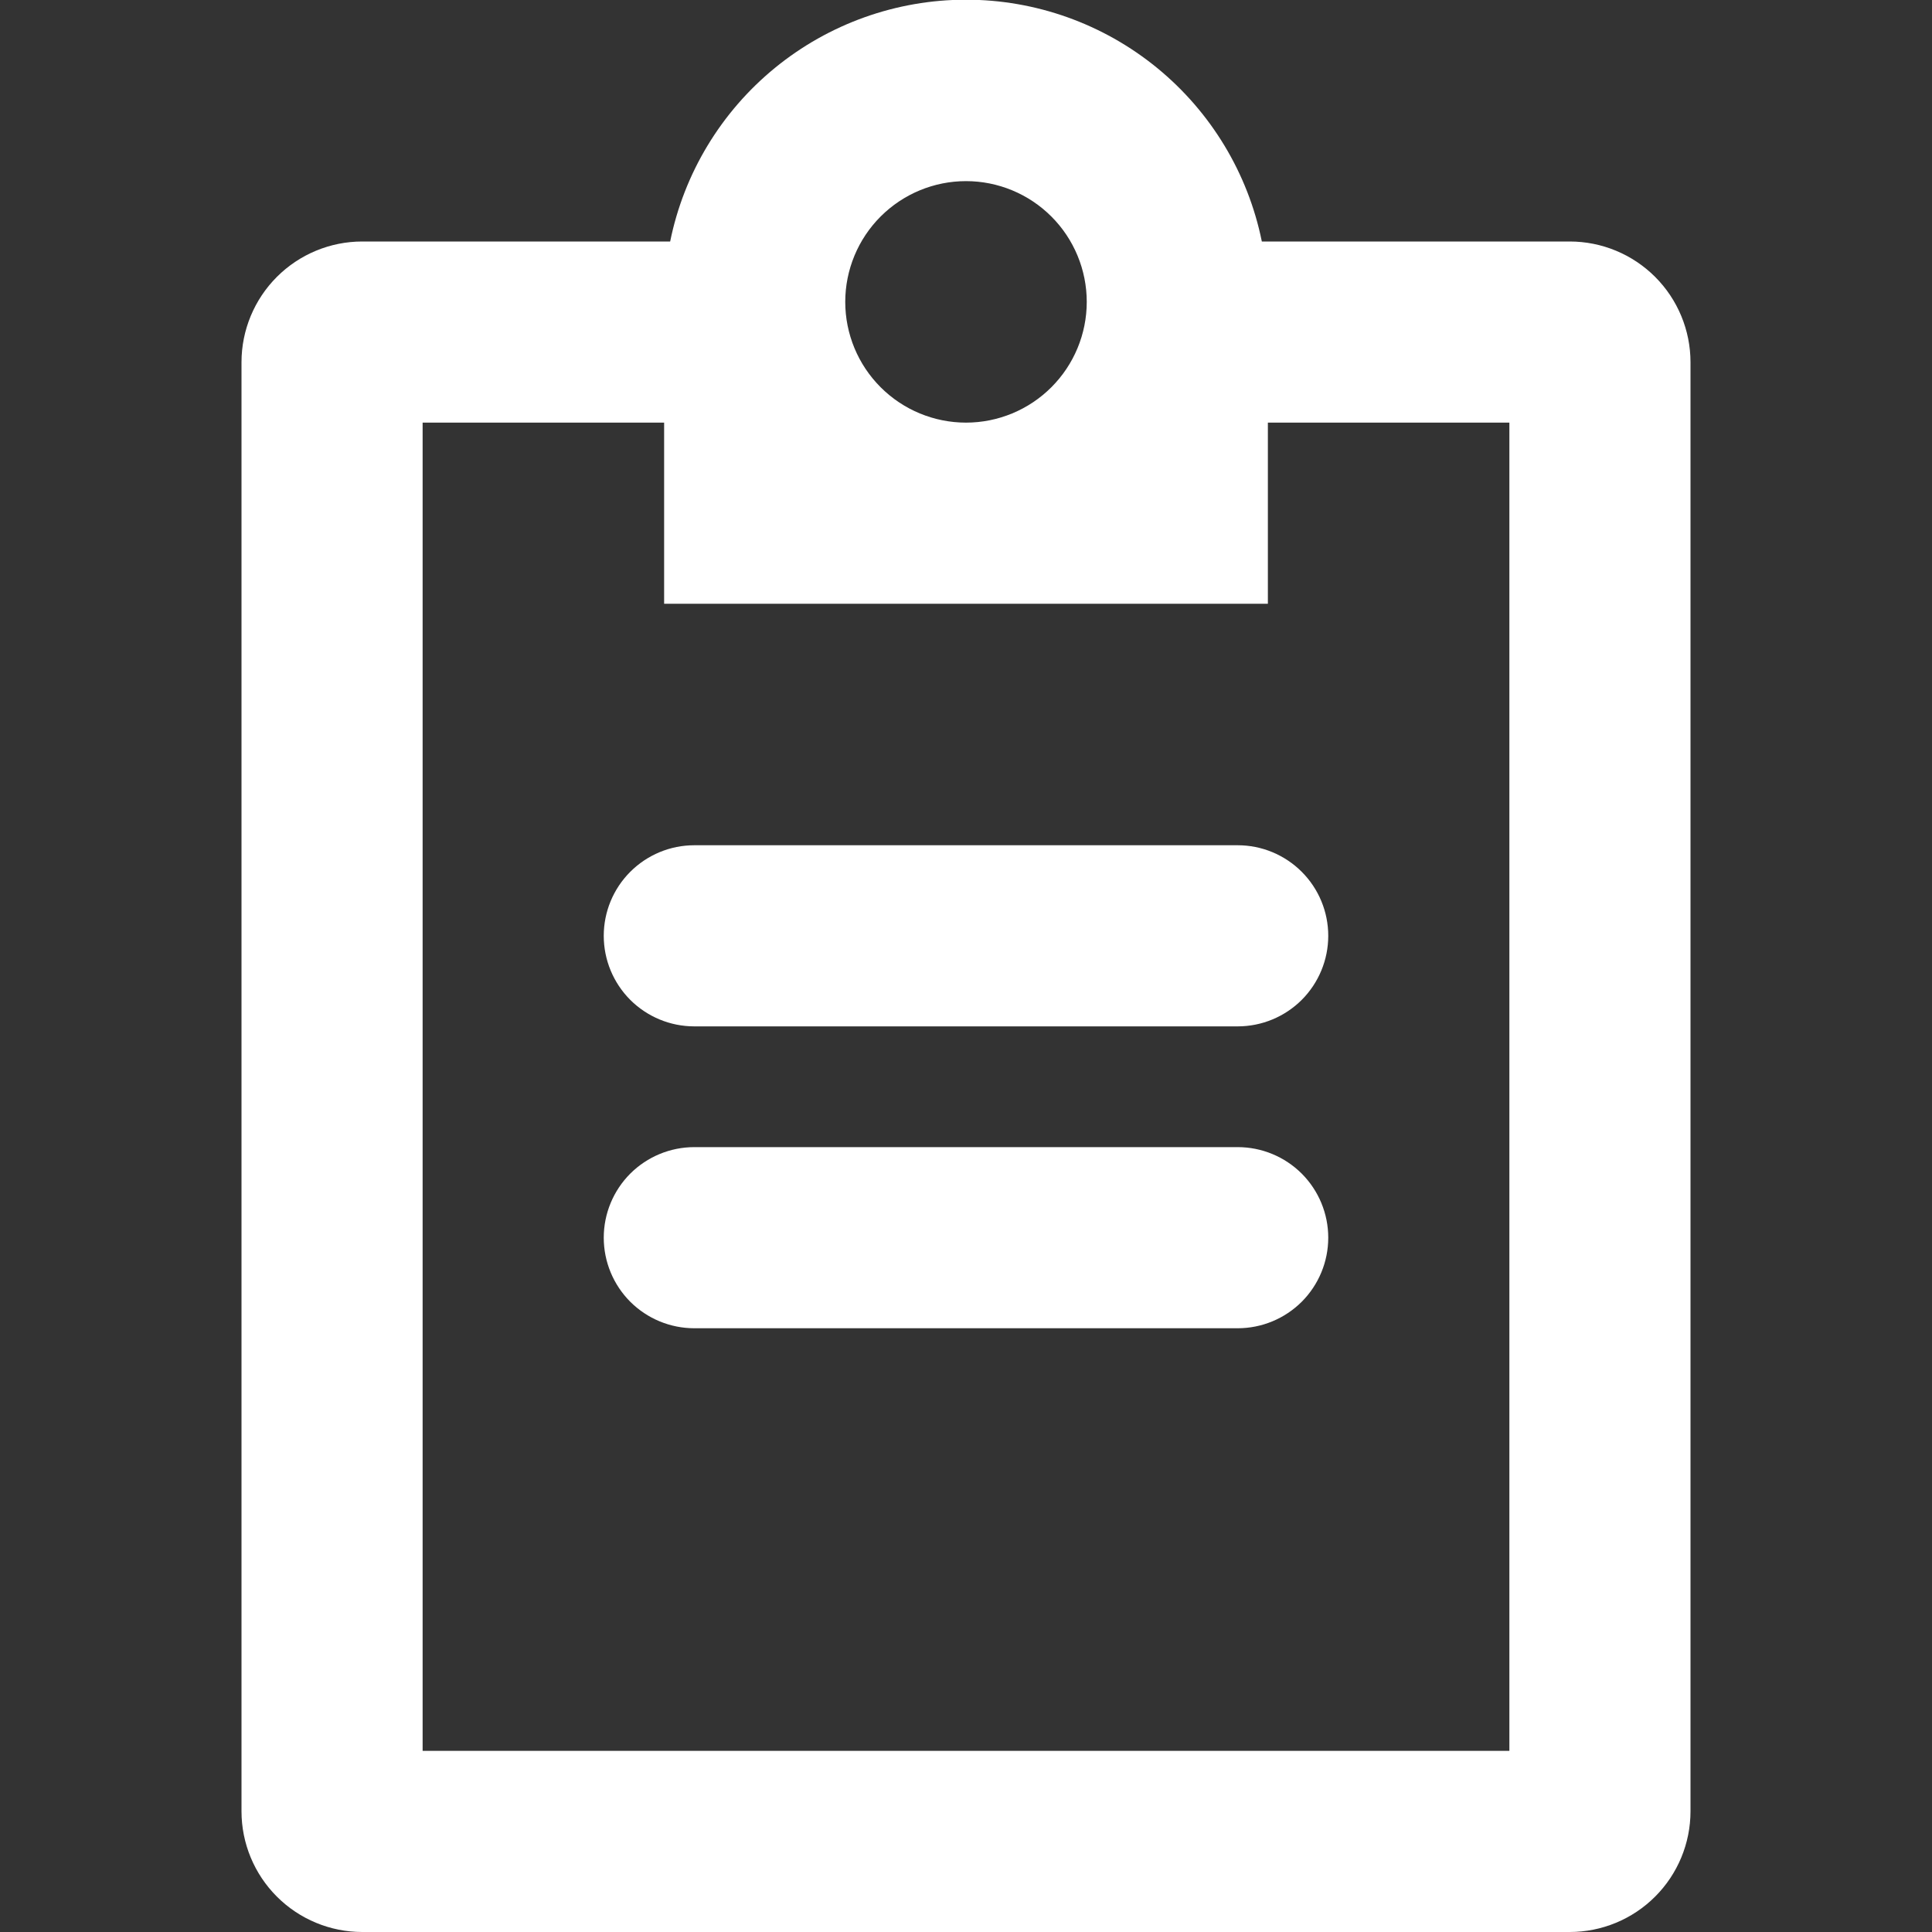 <svg width="32" height="32" viewBox="0 0 32 32" fill="none" xmlns="http://www.w3.org/2000/svg">
<rect x="0" y="0" width="32" height="32" fill="#333333" stroke="none"/>
<g clip-path="url(#clip0_1449_77238)">
<path fill-rule="evenodd" clip-rule="evenodd" d="M18 5C18 5.531 17.789 6.039 17.414 6.414C17.039 6.789 16.53 7 16 7C15.47 7 14.961 6.789 14.586 6.414C14.211 6.039 14 5.531 14 5C14 4.47 14.211 3.961 14.586 3.586C14.961 3.211 15.47 3 16 3C16.53 3 17.039 3.211 17.414 3.586C17.789 3.961 18 4.47 18 5ZM20.9 4C20.671 2.87 20.057 1.854 19.164 1.124C18.271 0.394 17.153 -0.005 16 -0.005C14.847 -0.005 13.729 0.394 12.836 1.124C11.943 1.854 11.329 2.87 11.1 4H6C5.47 4 4.961 4.211 4.586 4.586C4.211 4.961 4 5.47 4 6V30C4 30.531 4.211 31.039 4.586 31.414C4.961 31.789 5.47 32 6 32H26C26.53 32 27.039 31.789 27.414 31.414C27.789 31.039 28 30.531 28 30V6C28 5.47 27.789 4.961 27.414 4.586C27.039 4.211 26.53 4 26 4H20.9ZM16 10H11V7H7V29H25V7H21V10H16ZM10 15.5C10 15.102 10.158 14.721 10.439 14.44C10.721 14.158 11.102 14 11.5 14H20.5C20.898 14 21.279 14.158 21.561 14.44C21.842 14.721 22 15.102 22 15.5C22 15.898 21.842 16.279 21.561 16.561C21.279 16.842 20.898 17 20.5 17H11.5C11.102 17 10.721 16.842 10.439 16.561C10.158 16.279 10 15.898 10 15.5ZM11.5 19C11.102 19 10.721 19.158 10.439 19.439C10.158 19.721 10 20.102 10 20.5C10 20.898 10.158 21.279 10.439 21.561C10.721 21.842 11.102 22 11.5 22H20.5C20.898 22 21.279 21.842 21.561 21.561C21.842 21.279 22 20.898 22 20.5C22 20.102 21.842 19.721 21.561 19.439C21.279 19.158 20.898 19 20.5 19H11.5Z" fill="white"/>
</g>
<defs>
<clipPath id="clip0_1449_77238">
<rect width="32" height="32" fill="white"/>
</clipPath>
</defs>
</svg>
